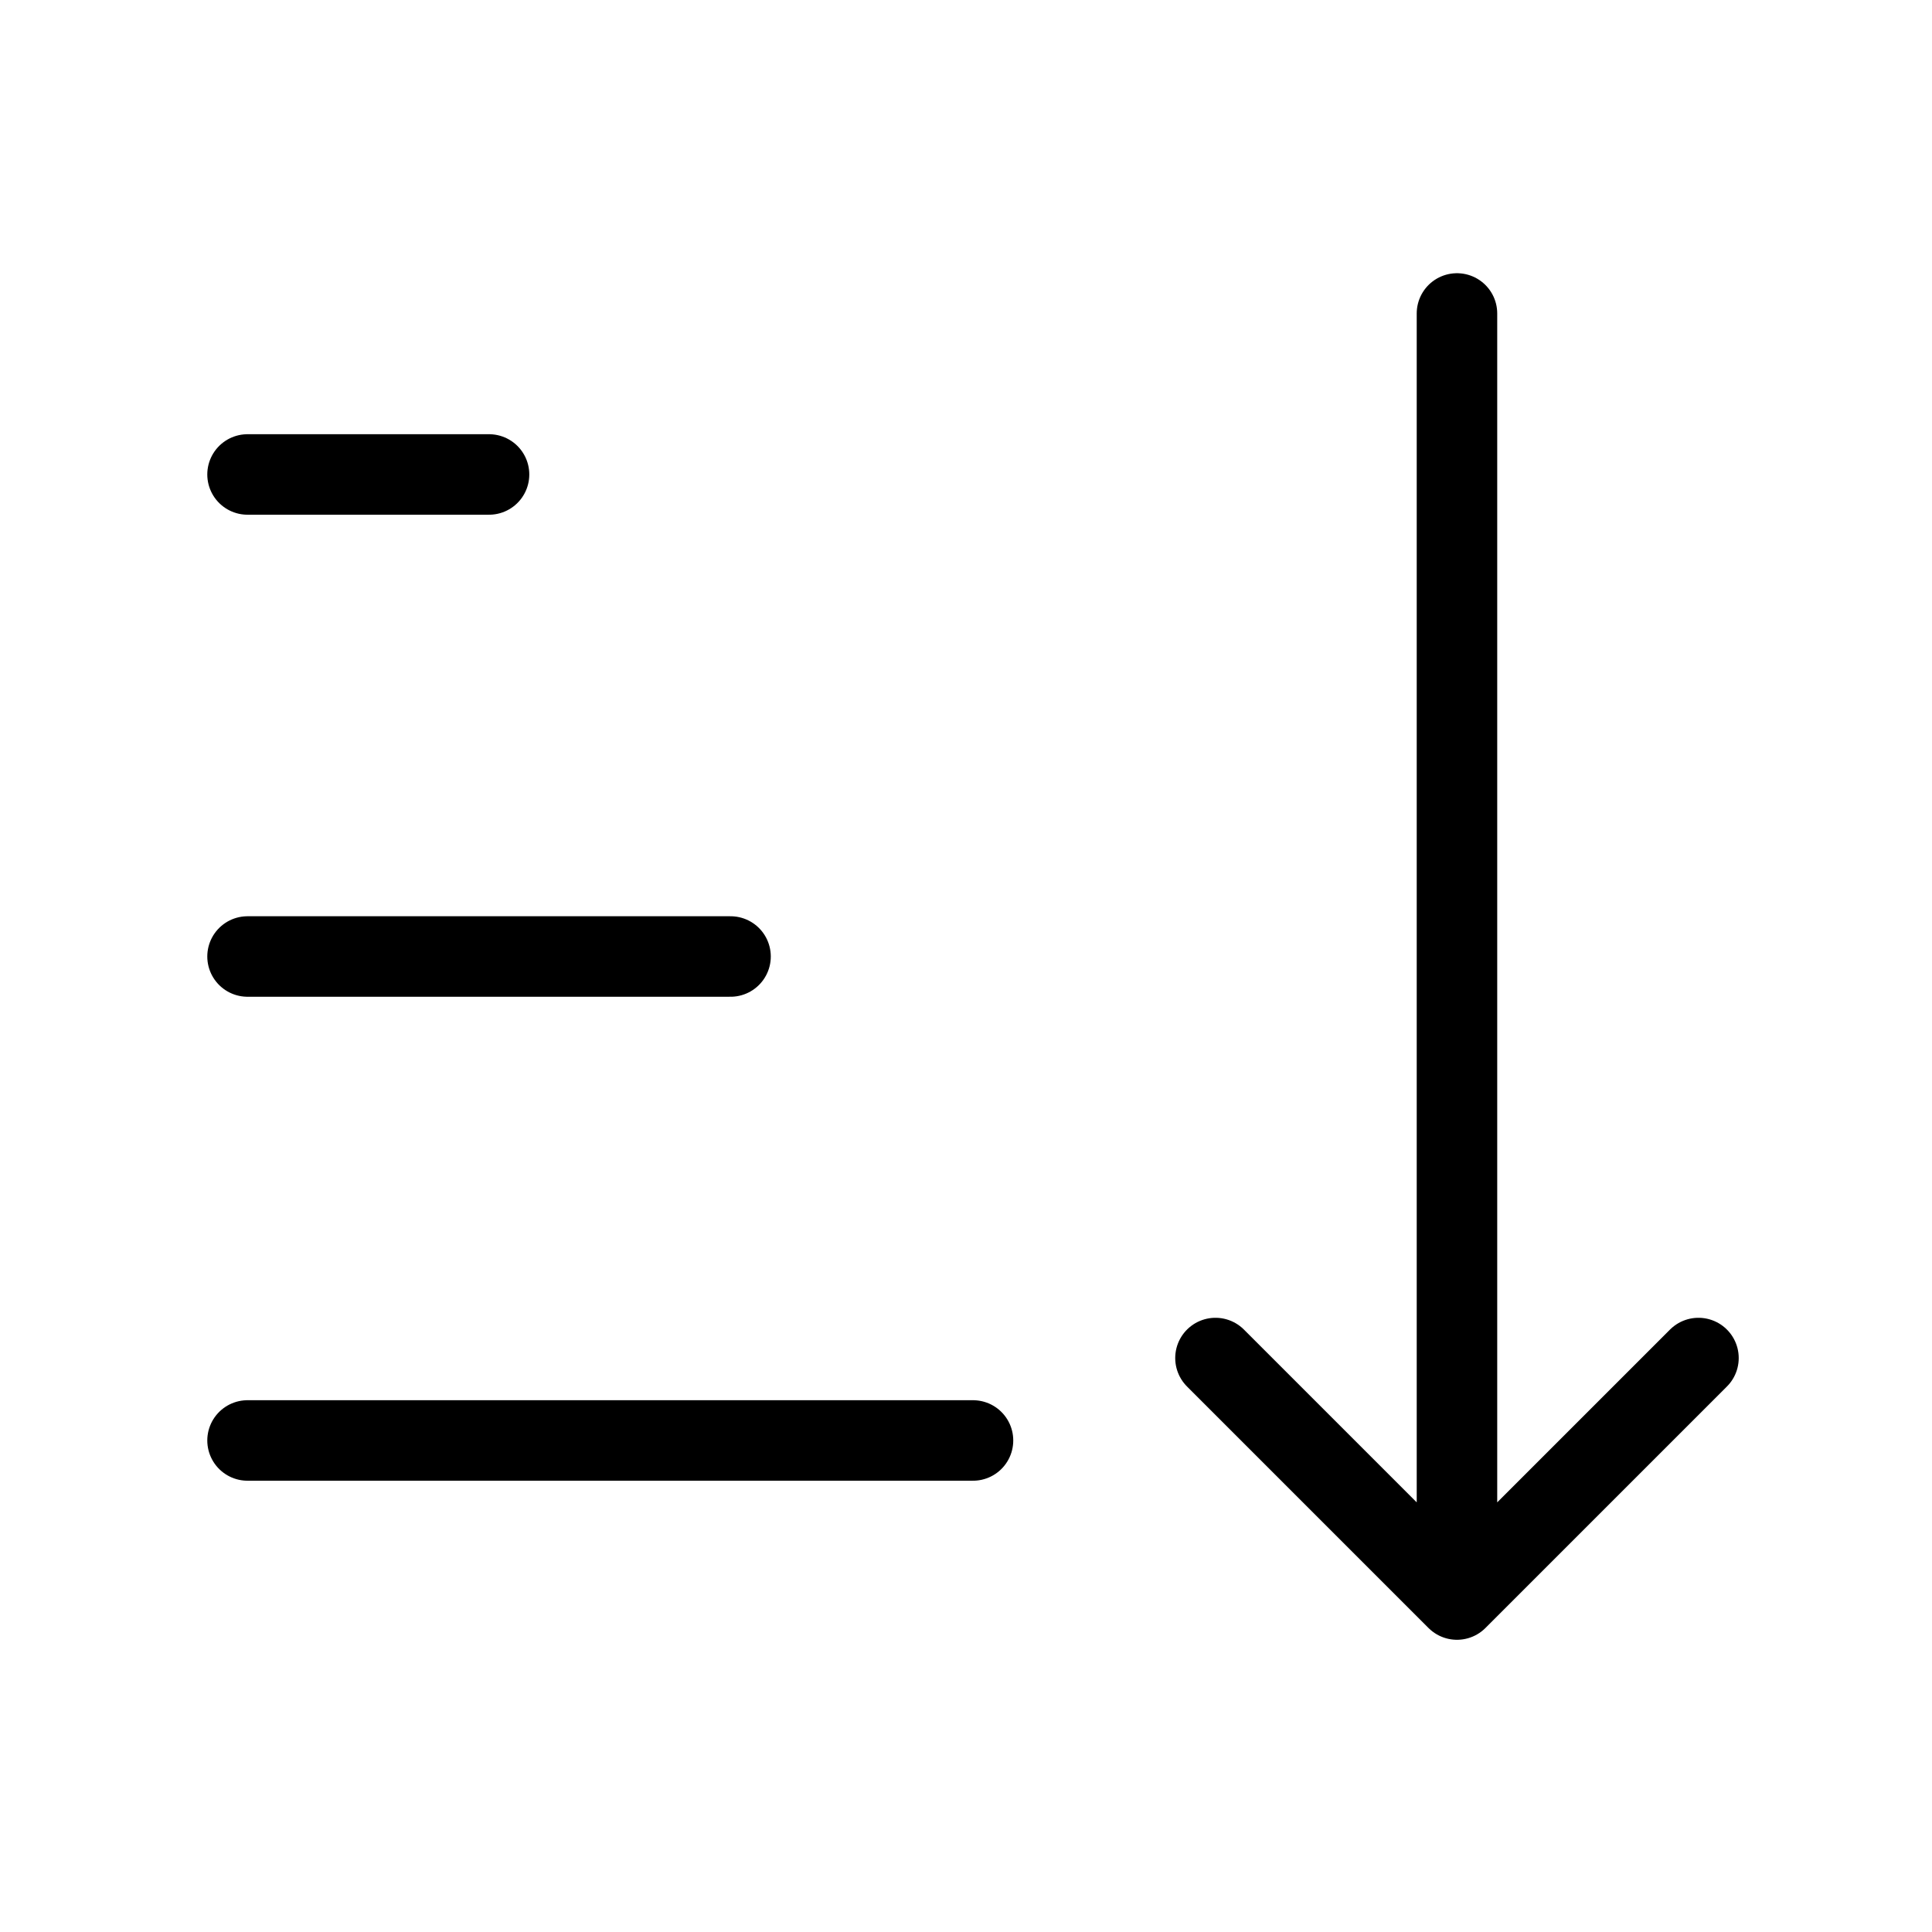 <svg xmlns="http://www.w3.org/2000/svg" fill-rule="evenodd" stroke-linecap="round" stroke-linejoin="round" clip-rule="evenodd" viewBox="0 0 24 24" xml:space="preserve"><path fill="none" d="M-47.961-48h240v240h-240z"/><g fill="none" stroke="currentColor"><path d="m15.099 16.87 3 3 3-3m-3-12.976V19.87"/><path stroke-miterlimit="1.5" d="M3.075 5.894h3m-3 5.988h6m-6 6.012h9.012"/></g></svg>